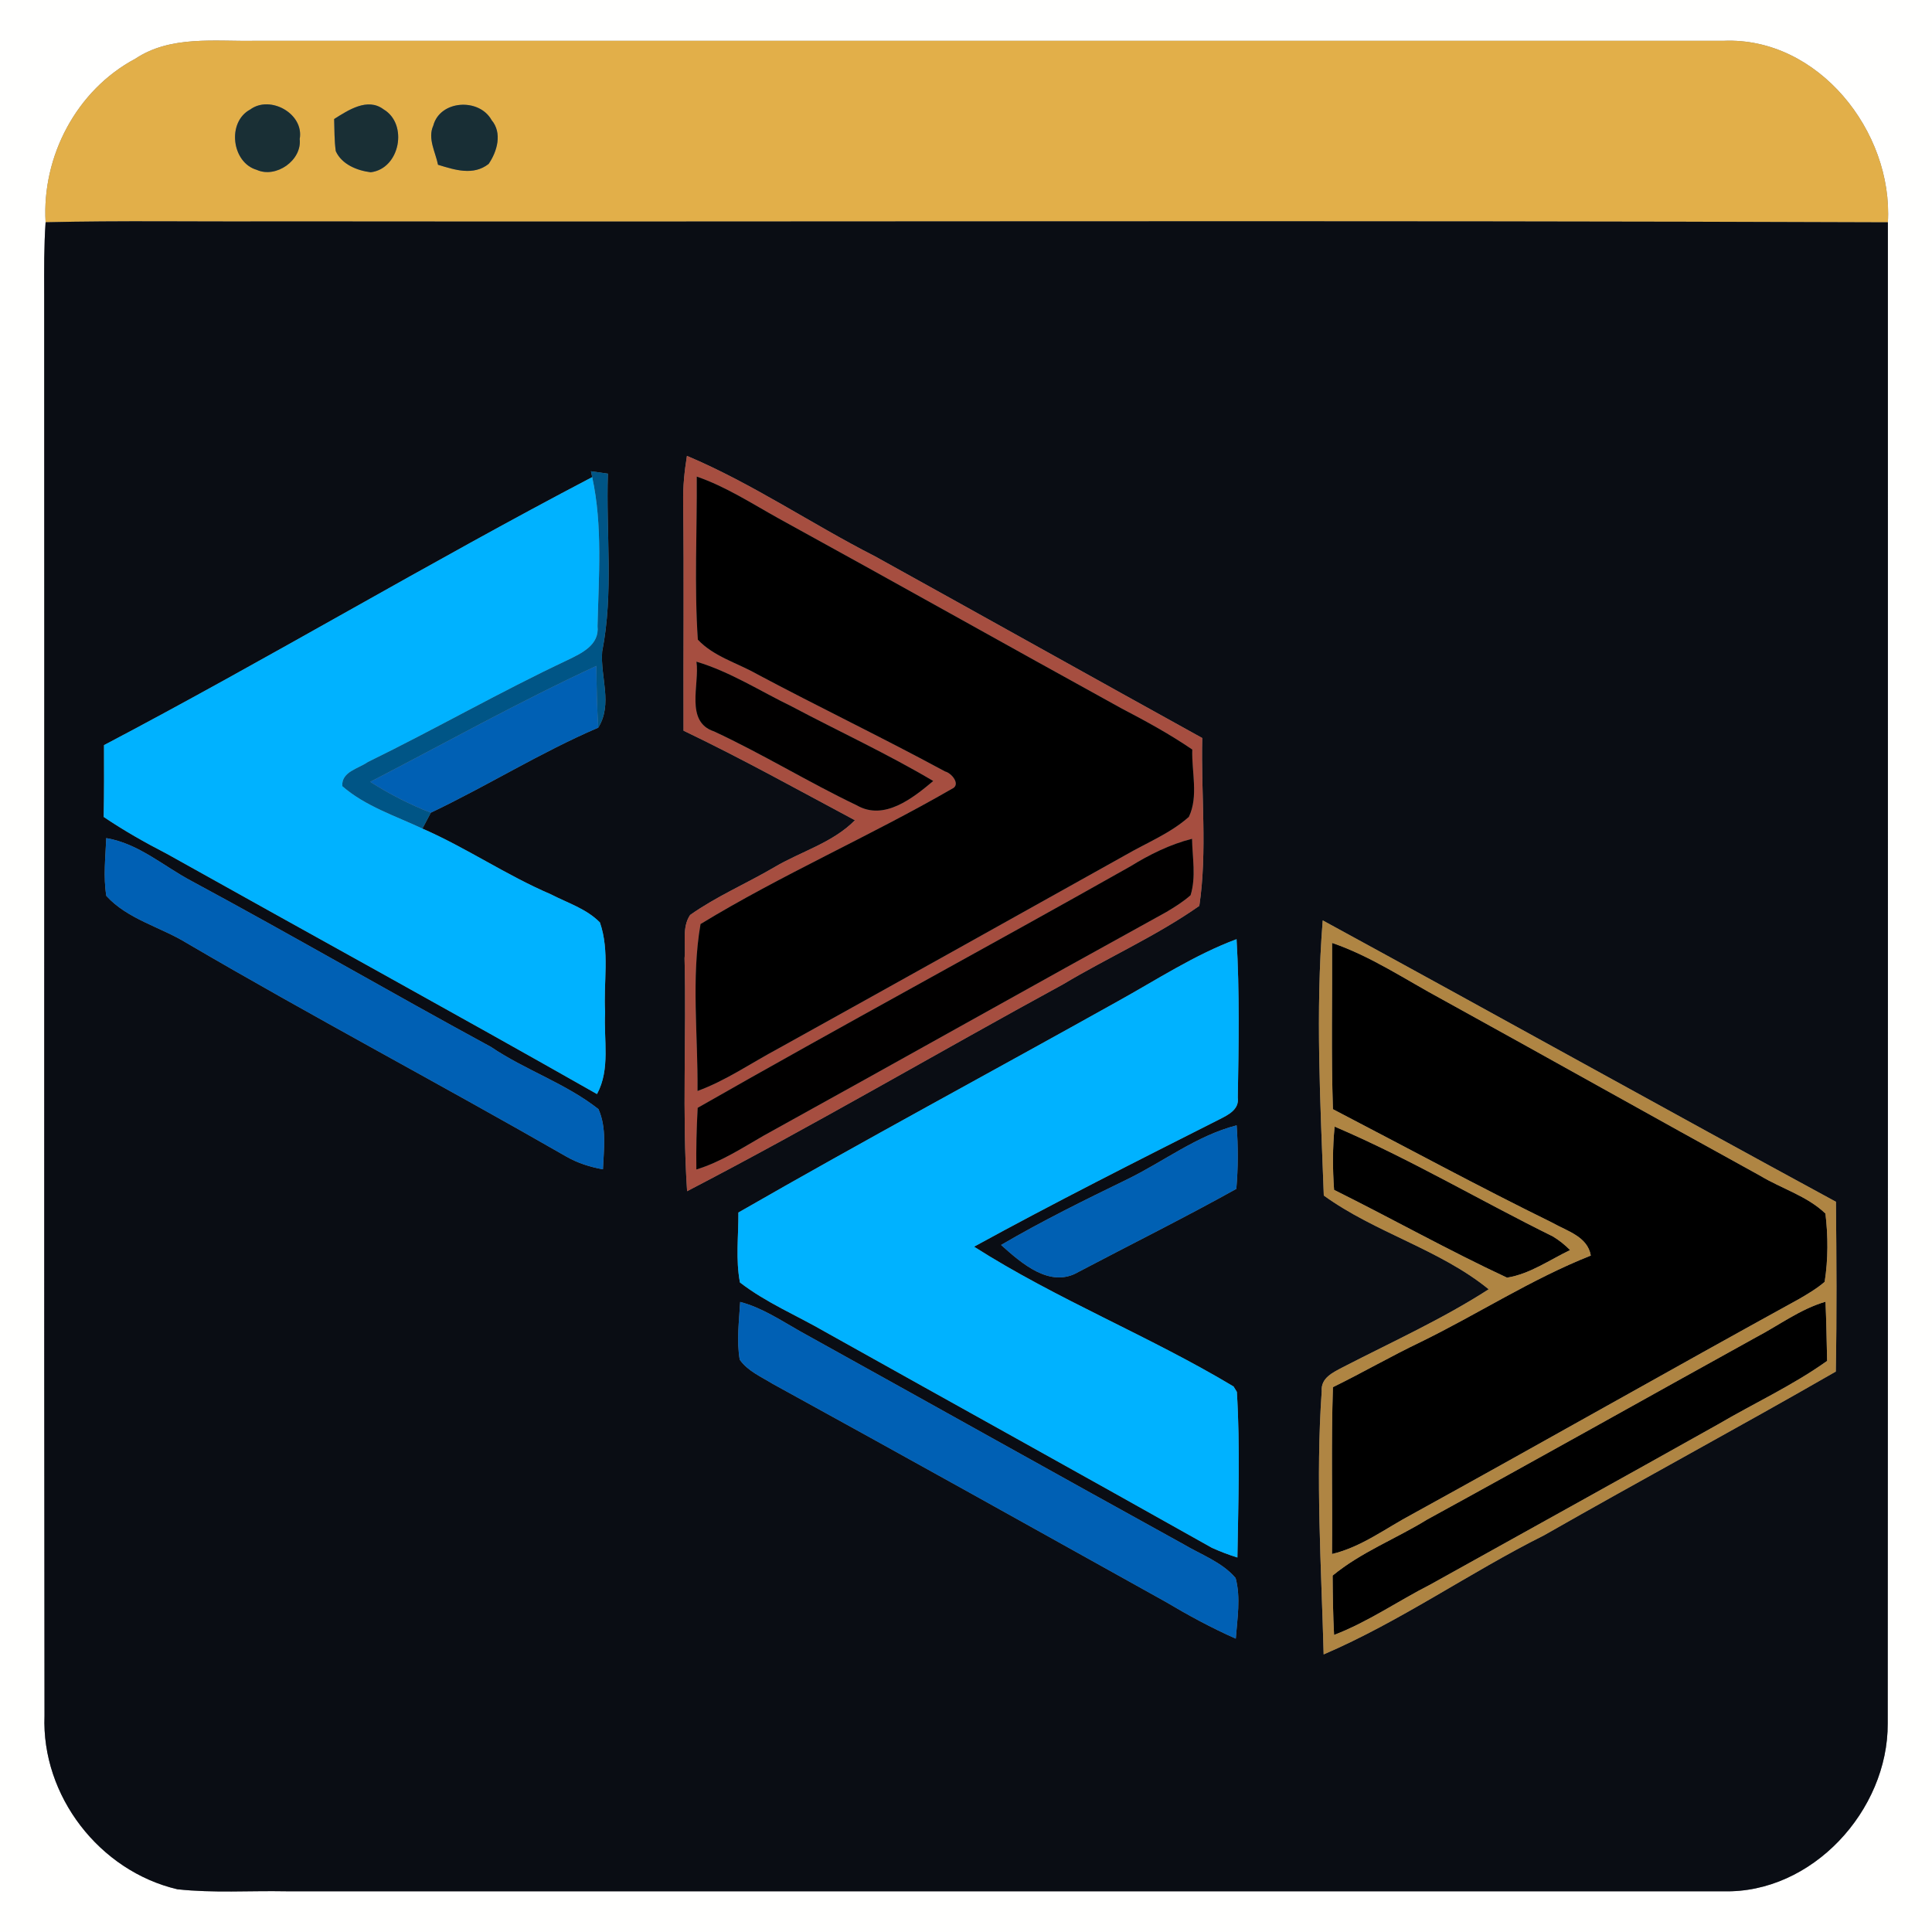 <?xml version="1.0" encoding="UTF-8" ?>
<!DOCTYPE svg PUBLIC "-//W3C//DTD SVG 1.1//EN" "http://www.w3.org/Graphics/SVG/1.1/DTD/svg11.dtd">
<svg width="250pt" height="250pt" viewBox="0 0 250 250" version="1.1" xmlns="http://www.w3.org/2000/svg">
<rect x="0" y="0" width="250" height="250" fill="#808080" stroke="none"/>
<g id="#fffffeff">
<path fill="#fffffe" opacity="1.00" d=" M 0.00 0.00 L 250.00 0.00 L 250.00 250.00 L 0.00 250.00 L 0.00 0.00 M 17.51 7.60 C 9.90 11.65 5.40 20.23 5.90 28.76 C 5.69 31.84 5.71 34.92 5.72 38.00 C 5.76 99.33 5.68 160.66 5.76 222.00 C 5.35 232.39 12.88 242.11 22.95 244.47 C 27.61 244.98 32.32 244.64 37.00 244.73 C 99.00 244.73 160.99 244.73 222.99 244.73 C 234.47 245.05 244.33 234.29 244.27 223.01 C 244.31 158.26 244.29 93.52 244.29 28.77 C 244.98 17.04 235.28 4.77 223.04 5.28 C 159.69 5.29 96.35 5.29 33.00 5.28 C 27.80 5.38 22.10 4.55 17.51 7.60 Z" />
</g>
<g id="#e2af49ff">
<path fill="#e2af49" opacity="1.00" d=" M 17.51 7.60 C 22.10 4.55 27.80 5.38 33.00 5.28 C 96.35 5.29 159.69 5.29 223.04 5.28 C 235.28 4.77 244.98 17.04 244.29 28.77 C 174.53 28.50 104.76 28.73 35.00 28.65 C 25.30 28.70 15.60 28.53 5.90 28.76 C 5.40 20.23 9.90 11.65 17.51 7.60 M 32.38 14.17 C 29.34 15.79 29.98 21.05 33.23 21.98 C 35.70 23.10 39.09 20.76 38.78 17.99 C 39.37 14.70 34.95 12.27 32.38 14.17 M 43.24 15.40 C 43.28 16.78 43.26 18.18 43.45 19.56 C 44.23 21.28 46.21 22.07 47.97 22.29 C 51.77 21.83 52.84 16.04 49.63 14.15 C 47.56 12.59 45.07 14.25 43.24 15.40 M 56.07 16.25 C 55.31 17.92 56.35 19.67 56.68 21.32 C 58.83 21.98 61.25 22.77 63.23 21.21 C 64.34 19.59 65.02 17.21 63.61 15.54 C 62.00 12.64 56.94 12.95 56.07 16.25 Z" />
</g>
<g id="#192f35ff">
<path fill="#192f35" opacity="1.00" d=" M 32.38 14.17 C 34.95 12.27 39.37 14.70 38.78 17.99 C 39.09 20.76 35.70 23.10 33.23 21.98 C 29.98 21.05 29.34 15.79 32.38 14.17 Z" />
<path fill="#192f35" opacity="1.00" d=" M 43.24 15.40 C 45.07 14.25 47.56 12.59 49.63 14.15 C 52.84 16.04 51.77 21.83 47.97 22.29 C 46.21 22.07 44.23 21.28 43.45 19.56 C 43.26 18.18 43.28 16.78 43.24 15.40 Z" />
</g>
<g id="#182e35ff">
<path fill="#182e35" opacity="1.00" d=" M 56.07 16.25 C 56.94 12.95 62.00 12.64 63.61 15.54 C 65.02 17.21 64.34 19.59 63.23 21.21 C 61.25 22.77 58.83 21.98 56.68 21.32 C 56.35 19.67 55.31 17.92 56.07 16.25 Z" />
</g>
<g id="#0a0d14ff">
<path fill="#0a0d14" opacity="1.00" d=" M 5.90 28.76 C 15.60 28.53 25.30 28.70 35.00 28.65 C 104.76 28.73 174.53 28.50 244.29 28.77 C 244.29 93.52 244.31 158.26 244.27 223.01 C 244.33 234.29 234.47 245.05 222.99 244.73 C 160.99 244.73 99.00 244.73 37.00 244.73 C 32.32 244.64 27.61 244.98 22.95 244.47 C 12.88 242.11 5.35 232.39 5.76 222.00 C 5.68 160.66 5.76 99.33 5.72 38.00 C 5.71 34.92 5.69 31.84 5.90 28.76 M 88.89 58.99 C 88.57 60.96 88.37 62.96 88.40 64.96 C 88.53 74.82 88.41 84.68 88.45 94.55 C 95.98 98.15 103.27 102.21 110.63 106.14 C 107.72 109.09 103.59 110.19 100.11 112.27 C 96.53 114.36 92.68 116.01 89.30 118.40 C 88.21 120.01 88.77 122.15 88.58 123.99 C 88.84 134.04 88.25 144.11 88.91 154.14 C 105.32 145.62 121.29 136.23 137.54 127.38 C 143.36 123.90 149.63 121.12 155.19 117.22 C 156.25 110.11 155.39 102.72 155.57 95.50 C 141.44 87.69 127.34 79.80 113.21 71.98 C 105.02 67.81 97.38 62.57 88.89 58.99 M 76.47 60.98 L 76.63 61.74 C 55.35 72.88 34.72 85.24 13.46 96.42 C 13.47 99.51 13.48 102.61 13.42 105.71 C 16.03 107.48 18.78 109.03 21.59 110.48 C 40.13 120.86 58.77 131.07 77.25 141.57 C 79.01 138.33 78.10 134.52 78.30 131.00 C 78.07 127.14 78.92 123.09 77.63 119.37 C 75.89 117.59 73.41 116.83 71.25 115.71 C 65.53 113.26 60.36 109.71 54.66 107.22 C 54.93 106.70 55.48 105.67 55.75 105.16 C 63.07 101.68 69.97 97.35 77.41 94.16 C 79.32 91.11 77.66 87.60 77.92 84.31 C 79.42 76.73 78.40 68.96 78.66 61.29 C 78.11 61.21 77.02 61.06 76.47 60.98 M 13.75 108.45 C 13.65 110.94 13.35 113.45 13.76 115.93 C 16.52 118.96 20.76 119.94 24.18 122.04 C 40.39 131.54 57.01 140.31 73.30 149.67 C 74.76 150.51 76.37 151.01 78.02 151.31 C 78.13 148.72 78.53 145.97 77.44 143.52 C 73.21 140.19 67.98 138.48 63.53 135.47 C 50.56 128.43 37.81 121.02 24.82 114.02 C 21.16 112.09 17.96 109.16 13.75 108.45 M 171.16 119.10 C 170.21 130.95 170.86 142.85 171.30 154.70 C 177.96 159.52 186.27 161.65 192.64 166.83 C 186.64 170.70 180.12 173.64 173.78 176.91 C 172.50 177.59 170.89 178.29 171.03 180.03 C 170.23 191.37 170.98 202.74 171.28 214.08 C 181.21 209.82 190.14 203.50 199.81 198.66 C 212.34 191.51 225.05 184.67 237.55 177.48 C 237.69 170.16 237.64 162.83 237.57 155.51 C 215.38 143.47 193.33 131.18 171.16 119.10 M 144.62 129.58 C 128.28 138.71 111.78 147.57 95.55 156.90 C 95.57 159.91 95.18 162.97 95.75 165.95 C 99.14 168.57 103.14 170.23 106.83 172.37 C 123.49 181.69 140.19 190.93 156.83 200.29 C 157.90 200.77 158.99 201.19 160.12 201.54 C 160.23 194.40 160.49 187.23 160.05 180.11 L 159.62 179.41 C 148.72 172.87 136.75 168.15 126.04 161.32 C 136.48 155.60 147.11 150.24 157.74 144.87 C 158.88 144.29 160.38 143.59 160.17 142.03 C 160.29 135.20 160.41 128.35 160.01 121.53 C 154.57 123.56 149.68 126.78 144.62 129.58 M 145.83 152.62 C 140.32 155.30 134.83 158.00 129.54 161.10 C 132.17 163.45 135.89 166.77 139.57 164.58 C 146.37 161.00 153.26 157.58 159.98 153.84 C 160.22 151.11 160.22 148.36 160.02 145.62 C 154.85 146.95 150.57 150.32 145.83 152.62 M 95.78 168.47 C 95.64 170.95 95.30 173.46 95.72 175.94 C 96.75 177.41 98.48 178.14 99.97 179.06 C 116.94 188.38 133.85 197.81 150.77 207.24 C 153.73 209.00 156.76 210.65 159.91 212.04 C 160.10 209.44 160.57 206.76 159.89 204.20 C 158.13 202.13 155.42 201.18 153.12 199.81 C 136.57 190.68 120.07 181.43 103.54 172.27 C 101.03 170.85 98.60 169.21 95.78 168.47 Z" />
</g>
<g id="#a64e40ff">
<path fill="#a64e40" opacity="1.00" d=" M 88.89 58.99 C 97.38 62.57 105.02 67.81 113.21 71.98 C 127.34 79.80 141.44 87.69 155.57 95.50 C 155.39 102.72 156.25 110.11 155.19 117.22 C 149.63 121.12 143.36 123.90 137.54 127.38 C 121.29 136.23 105.32 145.62 88.91 154.14 C 88.25 144.11 88.84 134.04 88.58 123.99 C 88.77 122.15 88.21 120.01 89.30 118.40 C 92.68 116.01 96.53 114.36 100.11 112.27 C 103.59 110.19 107.72 109.09 110.63 106.14 C 103.27 102.21 95.98 98.15 88.45 94.55 C 88.41 84.68 88.53 74.82 88.40 64.96 C 88.37 62.96 88.57 60.96 88.89 58.99 M 90.16 61.67 C 90.21 68.70 89.83 75.76 90.30 82.77 C 92.34 84.95 95.36 85.76 97.90 87.20 C 105.99 91.51 114.25 95.47 122.30 99.83 C 123.16 100.04 124.40 101.57 123.15 102.09 C 112.50 108.24 101.16 113.17 90.65 119.57 C 89.43 126.61 90.33 134.00 90.26 141.17 C 93.97 139.81 97.22 137.54 100.69 135.69 C 115.69 127.37 130.67 119.00 145.64 110.64 C 148.40 109.04 151.44 107.84 153.84 105.70 C 155.11 103.03 154.18 99.86 154.28 96.99 C 151.38 95.01 148.29 93.32 145.18 91.70 C 130.36 83.54 115.61 75.24 100.78 67.10 C 97.30 65.17 93.94 62.97 90.16 61.67 M 90.12 85.62 C 90.55 88.58 88.60 93.39 92.39 94.64 C 98.69 97.57 104.61 101.22 110.87 104.21 C 114.41 106.25 118.13 103.27 120.76 101.06 C 114.82 97.54 108.54 94.64 102.44 91.41 C 98.36 89.43 94.50 86.93 90.12 85.62 M 146.23 112.13 C 127.63 122.63 108.83 132.76 90.28 143.35 C 90.13 146.00 90.07 148.67 90.11 151.33 C 93.24 150.37 95.99 148.58 98.80 146.96 C 116.20 137.35 133.52 127.60 150.93 118.01 C 152.02 117.36 153.11 116.68 154.06 115.84 C 154.79 113.48 154.29 110.96 154.25 108.54 C 151.39 109.26 148.73 110.59 146.23 112.13 Z" />
</g>
<g id="#005586ff">
<path fill="#005586" opacity="1.00" d=" M 76.47 60.98 C 77.02 61.06 78.11 61.21 78.66 61.29 C 78.40 68.96 79.42 76.73 77.92 84.31 C 77.66 87.60 79.32 91.11 77.41 94.16 C 77.25 91.50 77.19 88.83 77.17 86.17 C 67.22 90.78 57.64 96.13 47.91 101.17 C 50.39 102.75 53.01 104.10 55.75 105.16 C 55.48 105.67 54.93 106.70 54.66 107.22 C 51.13 105.56 47.28 104.33 44.29 101.73 C 44.16 99.85 46.38 99.47 47.60 98.60 C 56.29 94.36 64.67 89.54 73.42 85.42 C 75.25 84.53 77.59 83.47 77.32 81.01 C 77.47 74.60 78.00 68.06 76.63 61.74 L 76.47 60.98 Z" />
</g>
<g id="#00b2ffff">
<path fill="#00b2ff" opacity="1.00" d=" M 76.63 61.74 C 78.00 68.06 77.47 74.60 77.32 81.01 C 77.59 83.47 75.25 84.53 73.42 85.42 C 64.67 89.54 56.29 94.36 47.60 98.60 C 46.38 99.47 44.16 99.85 44.29 101.73 C 47.28 104.33 51.13 105.56 54.66 107.22 C 60.36 109.71 65.53 113.26 71.25 115.71 C 73.41 116.83 75.89 117.59 77.63 119.37 C 78.92 123.09 78.07 127.14 78.30 131.00 C 78.10 134.52 79.01 138.33 77.25 141.57 C 58.77 131.07 40.13 120.86 21.59 110.48 C 18.78 109.03 16.03 107.48 13.42 105.71 C 13.48 102.61 13.47 99.51 13.46 96.42 C 34.72 85.24 55.35 72.88 76.63 61.74 Z" />
<path fill="#00b2ff" opacity="1.00" d=" M 144.62 129.58 C 149.68 126.78 154.57 123.56 160.01 121.53 C 160.41 128.35 160.29 135.20 160.17 142.03 C 160.38 143.59 158.88 144.29 157.74 144.87 C 147.11 150.24 136.48 155.60 126.04 161.32 C 136.75 168.15 148.72 172.87 159.62 179.41 L 160.05 180.11 C 160.49 187.23 160.23 194.40 160.12 201.54 C 158.99 201.19 157.90 200.77 156.83 200.29 C 140.19 190.93 123.49 181.69 106.83 172.37 C 103.14 170.23 99.14 168.57 95.75 165.95 C 95.18 162.97 95.57 159.91 95.55 156.90 C 111.78 147.57 128.28 138.71 144.62 129.58 Z" />
</g>
<g id="#000000ff">
<path fill="#000000" opacity="1.00" d=" M 90.16 61.67 C 93.94 62.97 97.30 65.17 100.78 67.10 C 115.61 75.24 130.36 83.54 145.18 91.70 C 148.29 93.32 151.38 95.01 154.28 96.99 C 154.18 99.86 155.11 103.03 153.84 105.70 C 151.44 107.84 148.40 109.04 145.64 110.64 C 130.67 119.00 115.69 127.37 100.69 135.69 C 97.22 137.54 93.97 139.81 90.26 141.17 C 90.33 134.00 89.43 126.61 90.65 119.57 C 101.16 113.17 112.50 108.24 123.15 102.09 C 124.40 101.57 123.16 100.04 122.30 99.83 C 114.25 95.47 105.99 91.51 97.90 87.20 C 95.36 85.76 92.34 84.95 90.30 82.77 C 89.83 75.76 90.21 68.70 90.16 61.67 Z" />
<path fill="#000000" opacity="1.00" d=" M 172.37 122.01 C 177.47 123.76 181.94 126.81 186.65 129.34 C 200.37 136.90 214.02 144.58 227.75 152.13 C 230.53 153.81 233.83 154.75 236.21 157.03 C 236.56 159.96 236.57 162.96 236.11 165.87 C 235.12 166.73 233.99 167.39 232.87 168.05 C 216.13 177.25 199.52 186.70 182.79 195.91 C 179.36 197.72 176.20 200.18 172.36 201.09 C 172.43 193.89 172.24 186.69 172.48 179.50 C 176.29 177.63 179.98 175.50 183.82 173.66 C 191.22 170.05 198.17 165.51 205.85 162.47 C 205.43 160.00 202.78 159.31 200.89 158.23 C 191.32 153.53 181.94 148.45 172.48 143.53 C 172.24 136.36 172.41 129.18 172.37 122.01 Z" />
<path fill="#000000" opacity="1.00" d=" M 172.70 145.78 C 182.40 149.92 191.50 155.34 200.95 160.00 C 201.76 160.49 202.50 161.08 203.17 161.76 C 200.50 163.04 197.98 164.85 195.01 165.33 C 187.43 161.80 180.12 157.69 172.63 153.97 C 172.43 151.25 172.43 148.51 172.70 145.78 Z" />
<path fill="#000000" opacity="1.00" d=" M 227.20 173.06 C 230.20 171.49 232.94 169.40 236.22 168.44 C 236.33 170.99 236.37 173.55 236.43 176.10 C 231.98 179.28 227.00 181.56 222.30 184.32 C 209.91 191.27 197.48 198.14 185.07 205.05 C 180.90 207.17 177.03 209.88 172.63 211.56 C 172.49 209.00 172.46 206.44 172.44 203.88 C 176.13 200.84 180.63 199.12 184.67 196.63 C 198.89 188.85 213.02 180.90 227.20 173.06 Z" />
</g>
<g id="#0060b4ff">
<path fill="#0060b4" opacity="1.00" d=" M 47.91 101.17 C 57.64 96.13 67.22 90.78 77.17 86.17 C 77.19 88.83 77.25 91.50 77.41 94.16 C 69.97 97.35 63.07 101.68 55.75 105.16 C 53.01 104.10 50.39 102.75 47.91 101.17 Z" />
<path fill="#0060b4" opacity="1.00" d=" M 13.75 108.45 C 17.96 109.16 21.16 112.09 24.82 114.02 C 37.81 121.02 50.56 128.43 63.53 135.47 C 67.98 138.48 73.21 140.19 77.44 143.52 C 78.53 145.97 78.13 148.72 78.02 151.31 C 76.37 151.01 74.76 150.51 73.30 149.67 C 57.01 140.31 40.39 131.54 24.18 122.04 C 20.76 119.94 16.52 118.96 13.76 115.93 C 13.35 113.45 13.65 110.94 13.75 108.45 Z" />
<path fill="#0060b4" opacity="1.00" d=" M 95.78 168.47 C 98.60 169.21 101.03 170.85 103.54 172.27 C 120.07 181.43 136.57 190.68 153.12 199.81 C 155.42 201.18 158.13 202.13 159.89 204.20 C 160.57 206.76 160.10 209.44 159.91 212.04 C 156.76 210.65 153.73 209.00 150.77 207.24 C 133.85 197.81 116.94 188.38 99.97 179.06 C 98.48 178.14 96.75 177.41 95.72 175.94 C 95.30 173.46 95.64 170.95 95.78 168.47 Z" />
</g>
<g id="#010000ff">
<path fill="#010000" opacity="1.00" d=" M 90.12 85.62 C 94.50 86.93 98.36 89.43 102.44 91.41 C 108.54 94.64 114.82 97.54 120.76 101.06 C 118.13 103.27 114.41 106.25 110.87 104.21 C 104.61 101.22 98.69 97.57 92.39 94.64 C 88.60 93.39 90.55 88.58 90.12 85.62 Z" />
<path fill="#010000" opacity="1.00" d=" M 146.23 112.13 C 148.73 110.59 151.39 109.26 154.25 108.54 C 154.29 110.96 154.79 113.48 154.06 115.84 C 153.11 116.68 152.02 117.36 150.93 118.01 C 133.52 127.60 116.20 137.35 98.80 146.96 C 95.99 148.58 93.24 150.37 90.11 151.33 C 90.07 148.67 90.13 146.00 90.28 143.35 C 108.83 132.76 127.63 122.63 146.23 112.13 Z" />
</g>
<g id="#af8543ff">
<path fill="#af8543" opacity="1.00" d=" M 171.16 119.10 C 193.33 131.18 215.38 143.47 237.57 155.51 C 237.64 162.83 237.69 170.16 237.55 177.48 C 225.05 184.67 212.34 191.51 199.81 198.66 C 190.14 203.50 181.21 209.82 171.28 214.08 C 170.98 202.74 170.23 191.37 171.03 180.03 C 170.89 178.29 172.50 177.59 173.78 176.91 C 180.12 173.64 186.64 170.70 192.64 166.83 C 186.27 161.65 177.96 159.52 171.30 154.70 C 170.86 142.85 170.21 130.95 171.16 119.10 M 172.37 122.01 C 172.41 129.18 172.24 136.36 172.48 143.53 C 181.94 148.45 191.32 153.53 200.89 158.23 C 202.78 159.31 205.43 160.00 205.85 162.47 C 198.17 165.51 191.22 170.05 183.82 173.66 C 179.98 175.50 176.29 177.63 172.48 179.50 C 172.24 186.69 172.43 193.89 172.36 201.09 C 176.20 200.18 179.36 197.72 182.79 195.91 C 199.52 186.70 216.13 177.25 232.87 168.05 C 233.99 167.39 235.12 166.73 236.11 165.87 C 236.57 162.96 236.56 159.96 236.21 157.03 C 233.83 154.75 230.53 153.81 227.75 152.13 C 214.02 144.58 200.37 136.90 186.65 129.34 C 181.94 126.81 177.47 123.76 172.37 122.01 M 172.70 145.78 C 172.43 148.51 172.43 151.25 172.63 153.97 C 180.12 157.69 187.43 161.80 195.01 165.33 C 197.98 164.85 200.50 163.04 203.17 161.76 C 202.50 161.08 201.76 160.49 200.95 160.00 C 191.50 155.34 182.40 149.92 172.70 145.78 M 227.20 173.06 C 213.02 180.90 198.89 188.85 184.67 196.63 C 180.63 199.12 176.13 200.84 172.44 203.88 C 172.46 206.44 172.49 209.00 172.63 211.56 C 177.03 209.88 180.90 207.17 185.07 205.05 C 197.48 198.14 209.91 191.27 222.30 184.32 C 227.00 181.56 231.98 179.28 236.43 176.10 C 236.37 173.55 236.33 170.99 236.22 168.44 C 232.94 169.40 230.20 171.49 227.20 173.06 Z" />
</g>
<g id="#0060b3ff">
<path fill="#0060b3" opacity="1.00" d=" M 145.83 152.62 C 150.57 150.32 154.85 146.95 160.02 145.62 C 160.22 148.36 160.22 151.11 159.98 153.84 C 153.26 157.58 146.37 161.00 139.57 164.58 C 135.89 166.77 132.17 163.45 129.54 161.10 C 134.83 158.00 140.32 155.30 145.83 152.62 Z" />
</g>
</svg>
